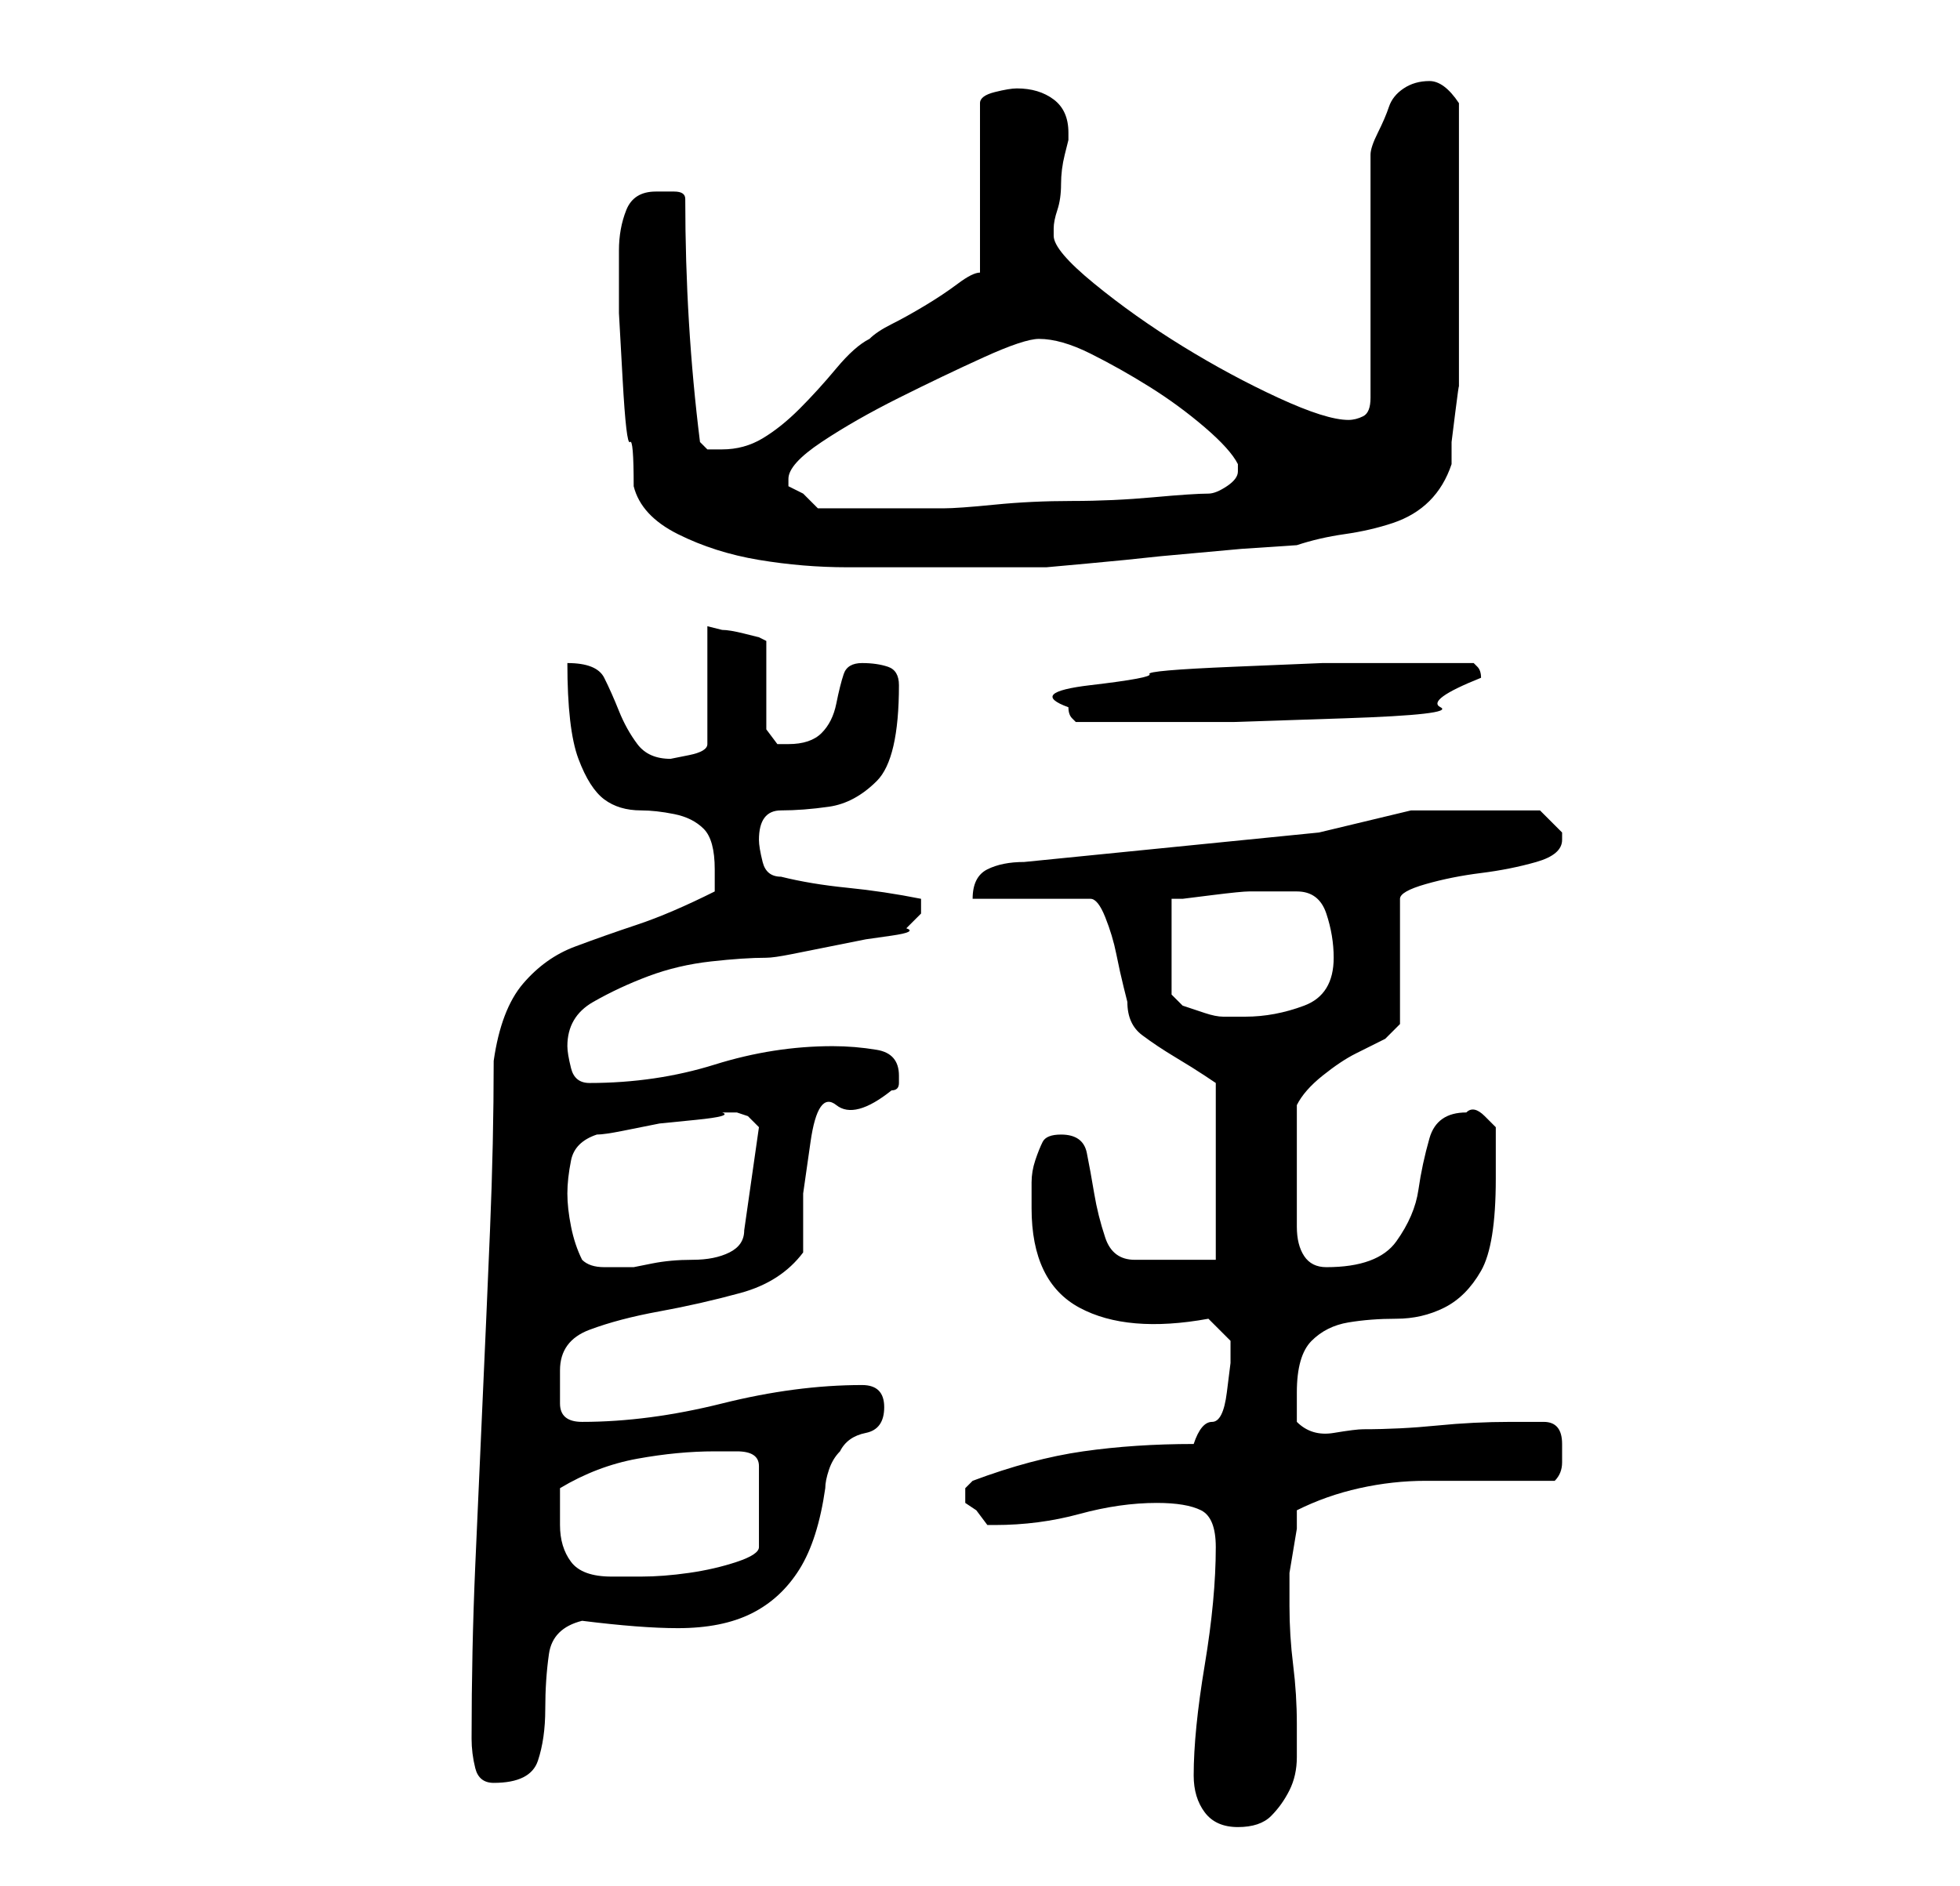 <?xml version="1.0" standalone="no"?>
<!DOCTYPE svg PUBLIC "-//W3C//DTD SVG 1.1//EN" "http://www.w3.org/Graphics/SVG/1.1/DTD/svg11.dtd" >
<svg xmlns="http://www.w3.org/2000/svg" xmlns:xlink="http://www.w3.org/1999/xlink" version="1.1" viewBox="-10 0 266 256">
   <path fill="currentColor"
d="M152 241q0 3 1.5 5t4.5 2t4.5 -1.5t2.5 -3.5t1 -4.5v-4.5q0 -4 -0.5 -8t-0.5 -8v-2v-2.5t0.5 -3t0.5 -3v-2.5q4 -2 8.5 -3t9 -1h9.5h8q1 -1 1 -2.5v-2.5q0 -3 -2.5 -3h-4.5q-5 0 -10 0.5t-10 0.5q-1 0 -4 0.5t-5 -1.5v-2v-2q0 -5 2 -7t5 -2.5t6.5 -0.5t6.5 -1.5t5 -5
t2 -12.5v-3.5v-3.5t-1.5 -1.5t-2.5 -0.5q-4 0 -5 3.5t-1.5 7t-3 7t-9.5 3.5q-2 0 -3 -1.5t-1 -4v-4.5v-4v-3.5v-4.5q1 -2 3.5 -4t4.5 -3l4 -2t2 -2v-17q0 -1 3.5 -2t7.5 -1.5t7.5 -1.5t3.5 -3v-1l-1 -1l-2 -2h-5h-12.5t-12.5 3l-40 4q-3 0 -5 1t-2 4h16q1 0 2 2.5t1.5 5
t1 4.5l0.5 2q0 3 2 4.5t4.5 3t4 2.5l1.5 1v24h-1.5h-3.5h-3h-3q-3 0 -4 -3t-1.5 -6t-1 -5.5t-3.5 -2.5q-2 0 -2.5 1t-1 2.5t-0.5 3v3.5q0 10 6.5 13.5t17.5 1.5l3 3v3t-0.5 4t-2 4t-2.5 3q-8 0 -15 1t-15 4l-0.5 0.5l-0.5 0.5v0.5v0.5v0.5v0.5l1.5 1t1.5 2h1q6 0 11.5 -1.5
t10.5 -1.5q4 0 6 1t2 5q0 7 -1.5 16t-1.5 15zM54 236q0 2 0.5 4t2.5 2q5 0 6 -3t1 -7t0.5 -7.5t4.5 -4.5q8 1 13 1q6 0 10 -2t6.5 -6t3.5 -11q0 -1 0.5 -2.5t1.5 -2.5q1 -2 3.5 -2.5t2.5 -3.5t-3 -3q-9 0 -19 2.5t-19 2.5q-3 0 -3 -2.5v-4.5q0 -4 4 -5.5t9.5 -2.5t11 -2.5
t8.5 -5.5v-8t1 -7t3.5 -5t7.5 -2q1 0 1 -1v-1q0 -3 -3 -3.5t-6 -0.5q-8 0 -16 2.5t-17 2.5q-2 0 -2.5 -2t-0.5 -3q0 -4 3.5 -6t7.5 -3.5t8.5 -2t7.5 -0.5q1 0 3.5 -0.5l5 -1l5 -1t3.5 -0.5t2 -1l2 -2v-1v-1q-5 -1 -10 -1.5t-9 -1.5q-2 0 -2.5 -2t-0.5 -3q0 -4 3 -4t6.5 -0.5
t6.5 -3.5t3 -13q0 -2 -1.5 -2.5t-3.5 -0.5t-2.5 1.5t-1 4t-2 4t-4.5 1.5h-1.5t-1.5 -2v-12l-1 -0.5t-2 -0.5t-3 -0.5l-2 -0.5v16q0 1 -2.5 1.5l-2.5 0.5q-3 0 -4.5 -2t-2.5 -4.5t-2 -4.5t-5 -2q0 9 1.5 13t3.5 5.5t5 1.5q2 0 4.5 0.5t4 2t1.5 5.5v3q-6 3 -10.5 4.5t-8.5 3
t-7 5t-4 10.5q0 11 -0.5 23t-1 23t-1 22.5t-0.5 23.5zM66 207v-5q5 -3 10.5 -4t10.5 -1h3q3 0 3 2v11q0 1 -3 2t-6.5 1.5t-6.5 0.5h-4q-4 0 -5.5 -2t-1.5 -5zM67 162q0 -2 0.5 -4.5t3.5 -3.5q1 0 3.5 -0.5l5 -1t5 -0.5t3.5 -1h2l1.5 0.5t1.5 1.5l-2 14q0 2 -2 3t-5 1
t-5.5 0.5l-2.5 0.5h-4q-2 0 -3 -1q-1 -2 -1.5 -4.5t-0.5 -4.5zM166 121q3 0 4 3t1 6q0 5 -4 6.5t-8 1.5h-3q-1 0 -2.5 -0.5l-3 -1t-1.5 -1.5v-13h1.5t4 -0.5t5 -0.5h3.5h3zM135 96v0q0 1 0.5 1.5l0.5 0.5h11h10.5t15 -0.5t13 -1.5t5.5 -4q0 -1 -0.5 -1.5l-0.5 -0.5h-5h-6
h-9.5t-12 0.5t-11.5 1t-8 1.5t-3 3zM76 66q1 4 6 6.5t11 3.5t12 1h10h4h5.5h4.5h3t5.5 -0.5t10 -1l11 -1t7.5 -0.5q3 -1 6.5 -1.5t6.5 -1.5t5 -3t3 -5v-3t0.5 -4t0.5 -3.5v-1.5v-3v-5v-6v-5v-3v-6v-5.5v-3.5q-2 -3 -4 -3t-3.5 1t-2 2.5t-1.5 3.5t-1 3v33q0 2 -1 2.5t-2 0.5
q-3 0 -9.5 -3t-13 -7t-12 -8.5t-5.5 -6.5v-1q0 -1 0.5 -2.5t0.5 -3.5t0.5 -4l0.5 -2v-1q0 -3 -2 -4.5t-5 -1.5q-1 0 -3 0.5t-2 1.5v23q-1 0 -3 1.5t-4.5 3t-4.5 2.5t-3 2q-2 1 -4.5 4t-5 5.5t-5 4t-5.5 1.5h-2t-1 -1q-2 -16 -2 -33q0 -1 -1.5 -1h-2.5q-3 0 -4 2.5t-1 5.5v3
v5.5t0.5 9t1 8.5t0.5 6zM97 65q0 -2 4.5 -5t10.5 -6t11.5 -5.5t7.5 -2.5q3 0 7 2t8 4.5t7.5 5.5t4.5 5v1q0 1 -1.5 2t-2.5 1q-2 0 -7.5 0.5t-11 0.5t-10.5 0.5t-7 0.5h-4h-5h-4h-4l-2 -2t-2 -1v-1z" />
</svg>
